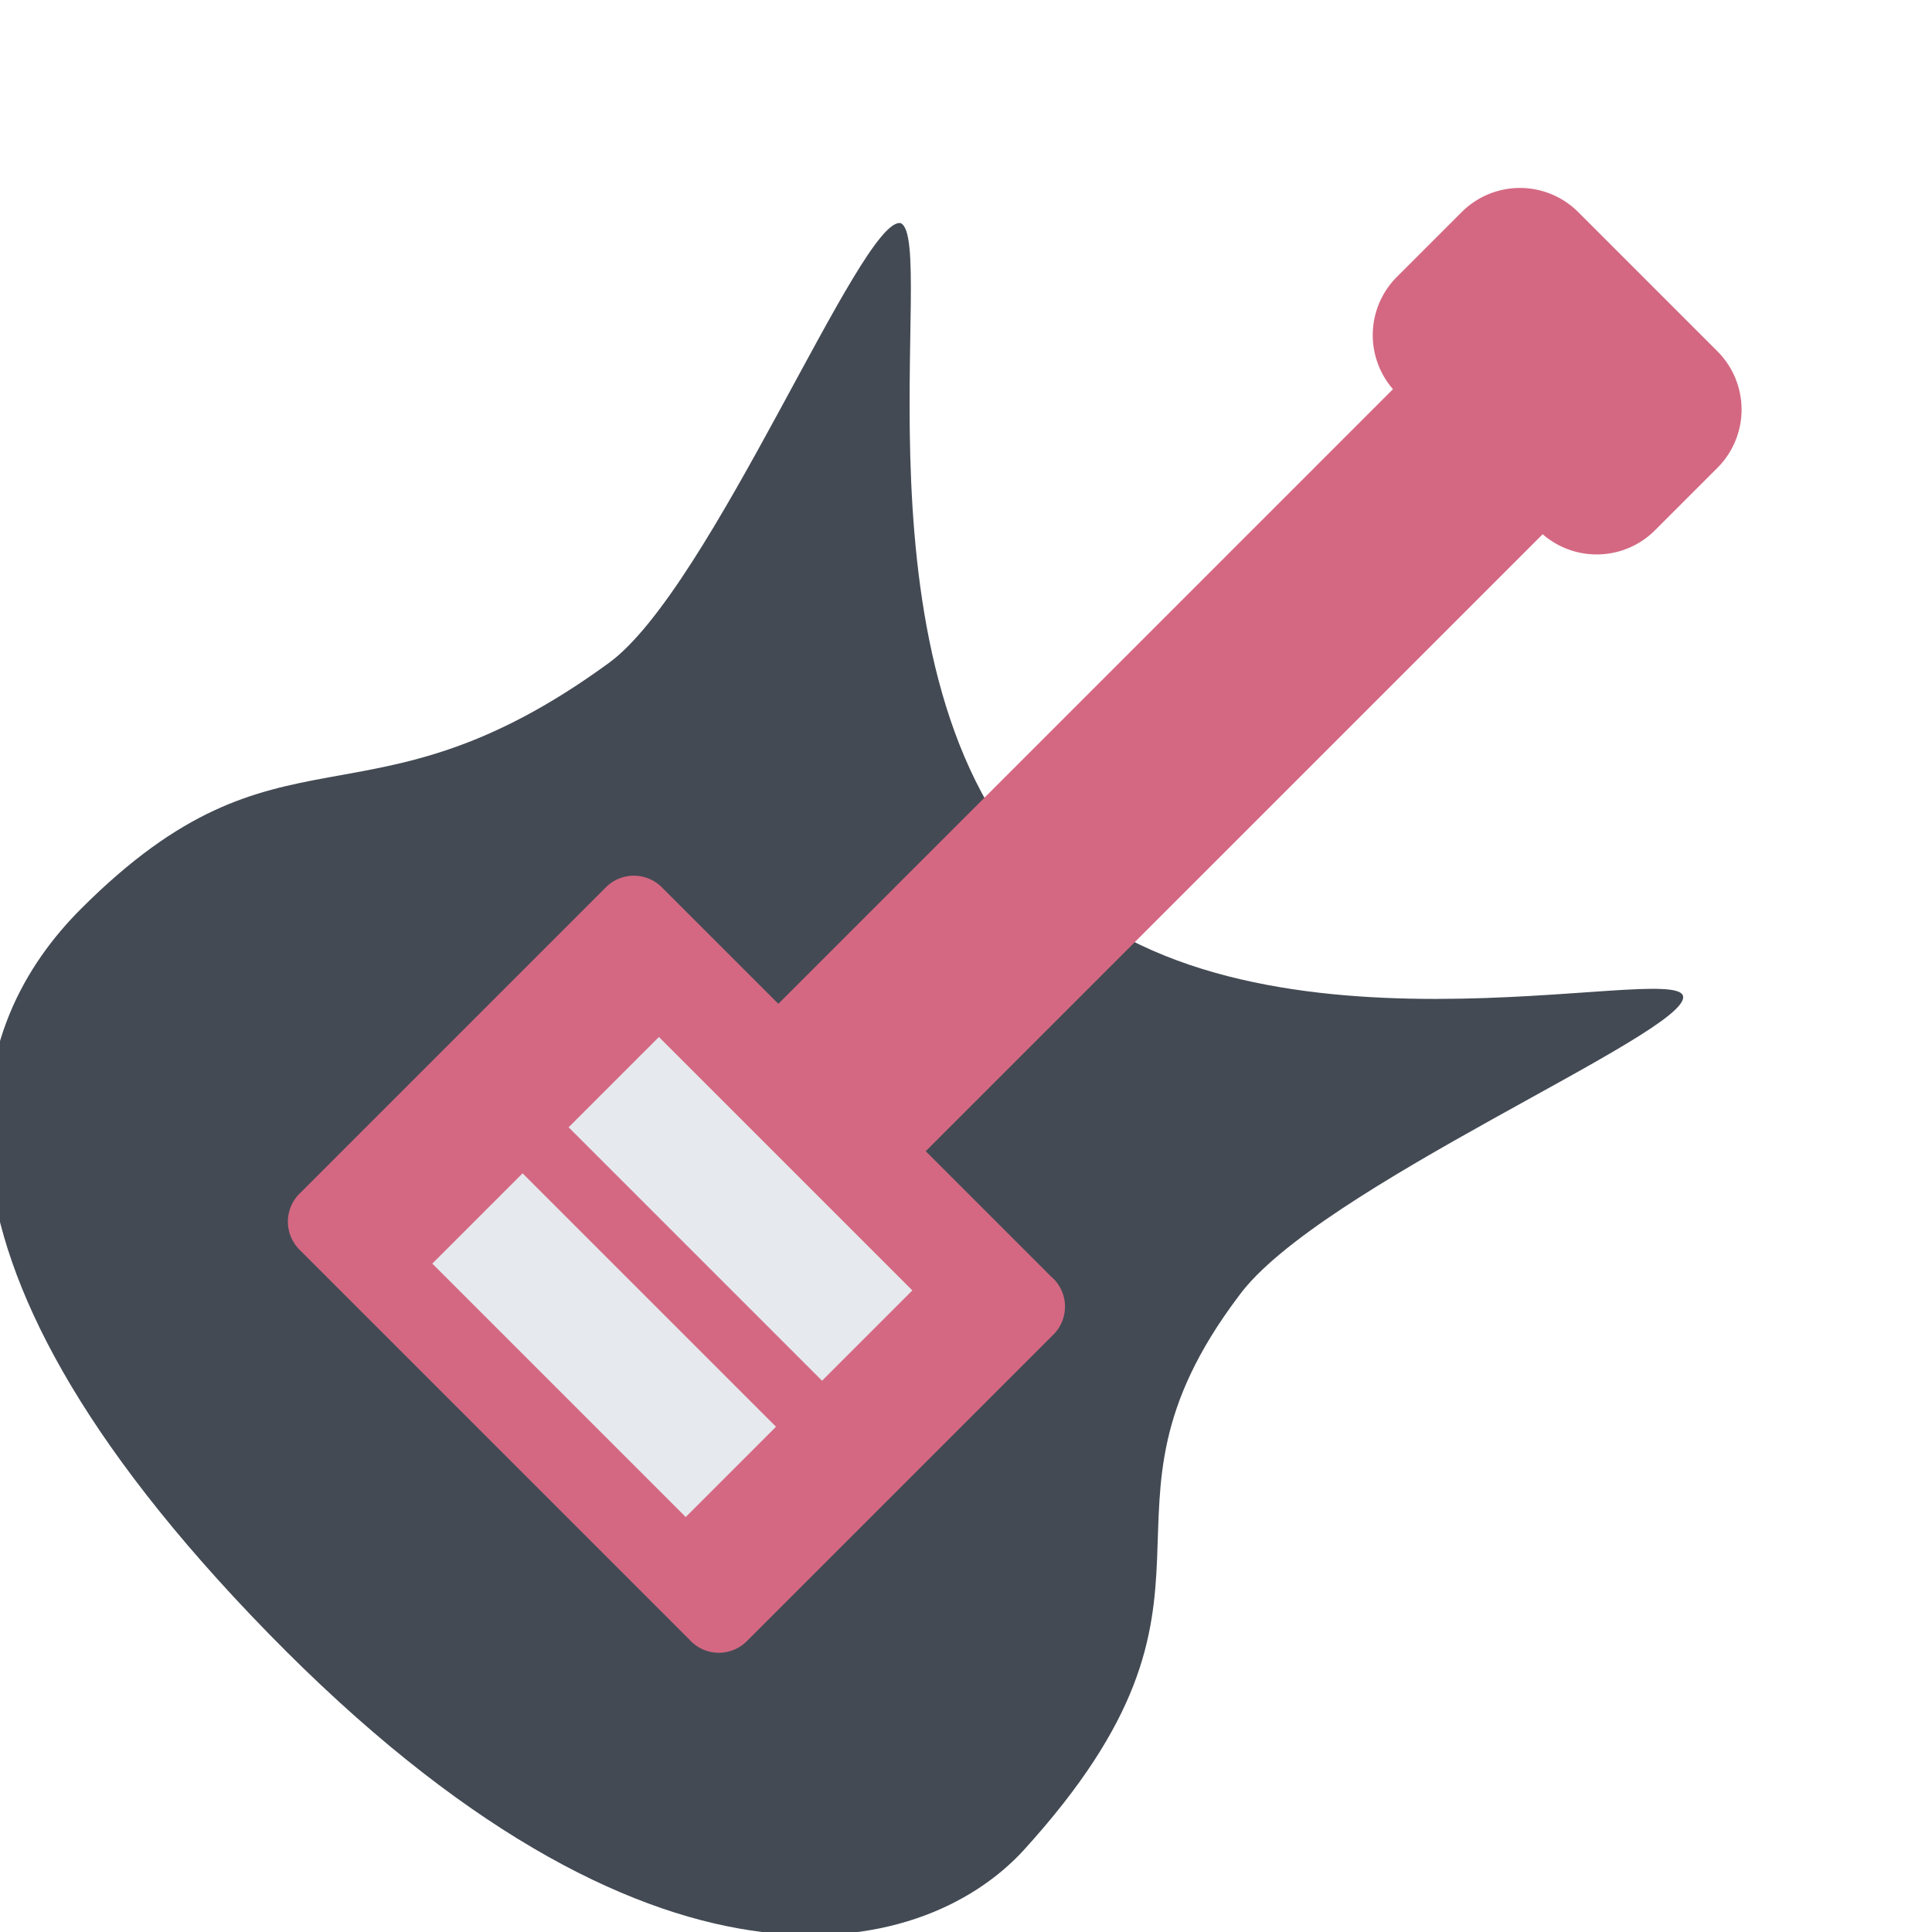 <?xml version="1.0" standalone="no"?><!DOCTYPE svg PUBLIC "-//W3C//DTD SVG 1.1//EN" "http://www.w3.org/Graphics/SVG/1.1/DTD/svg11.dtd"><svg t="1633787007178" class="icon" viewBox="0 0 1024 1024" version="1.1" xmlns="http://www.w3.org/2000/svg" p-id="56432" xmlns:xlink="http://www.w3.org/1999/xlink" width="300" height="300"><defs><style type="text/css"></style></defs><path d="M477.378 118.273c20.07 8.954-30.569 240.536 75.959 347.063s335.021 43.537 338.726 62.681-193.911 101.278-235.595 159.019c-88.618 117.643 11.425 155.931-113.938 293.645-54.344 59.285-197.925 92.324-400.172-114.864S-16.353 540.986 42.932 481.701c106.836-106.836 149.756-35.509 279.75-130.303 54.344-39.523 134.008-237.139 154.696-233.125z" fill="#434A54" p-id="56433"></path><path d="M557.042 676.538L490.655 610.151 817.648 283.159a43.667 43.667 0 0 0 59.594-2.161L910.281 247.958a43.667 43.667 0 0 0 0-61.755L836.483 112.406a43.667 43.667 0 0 0-61.755-7.1e-7l-34.274 34.274a43.667 43.667 0 0 0-2.161 59.594l-325.758 325.758-61.755-61.755a20.96 20.96 0 0 0-29.642 0l-162.416 162.416a20.96 20.96 0 0 0 0 29.642l206.57 206.57a20.96 20.96 0 0 0 30.569 0.926l162.416-162.416a20.96 20.96 0 0 0-1.235-30.877z" fill="#D46882" p-id="56434"></path><path d="M349.236 549.631l134.317 134.317-47.86 47.86-134.317-134.317 47.86-47.86Z" fill="#E6E9ED" p-id="56435"></path><path d="M276.983 621.885l134.317 134.317-47.86 47.86-134.317-134.317 47.86-47.86Z" fill="#E6E9ED" p-id="56436"></path></svg>